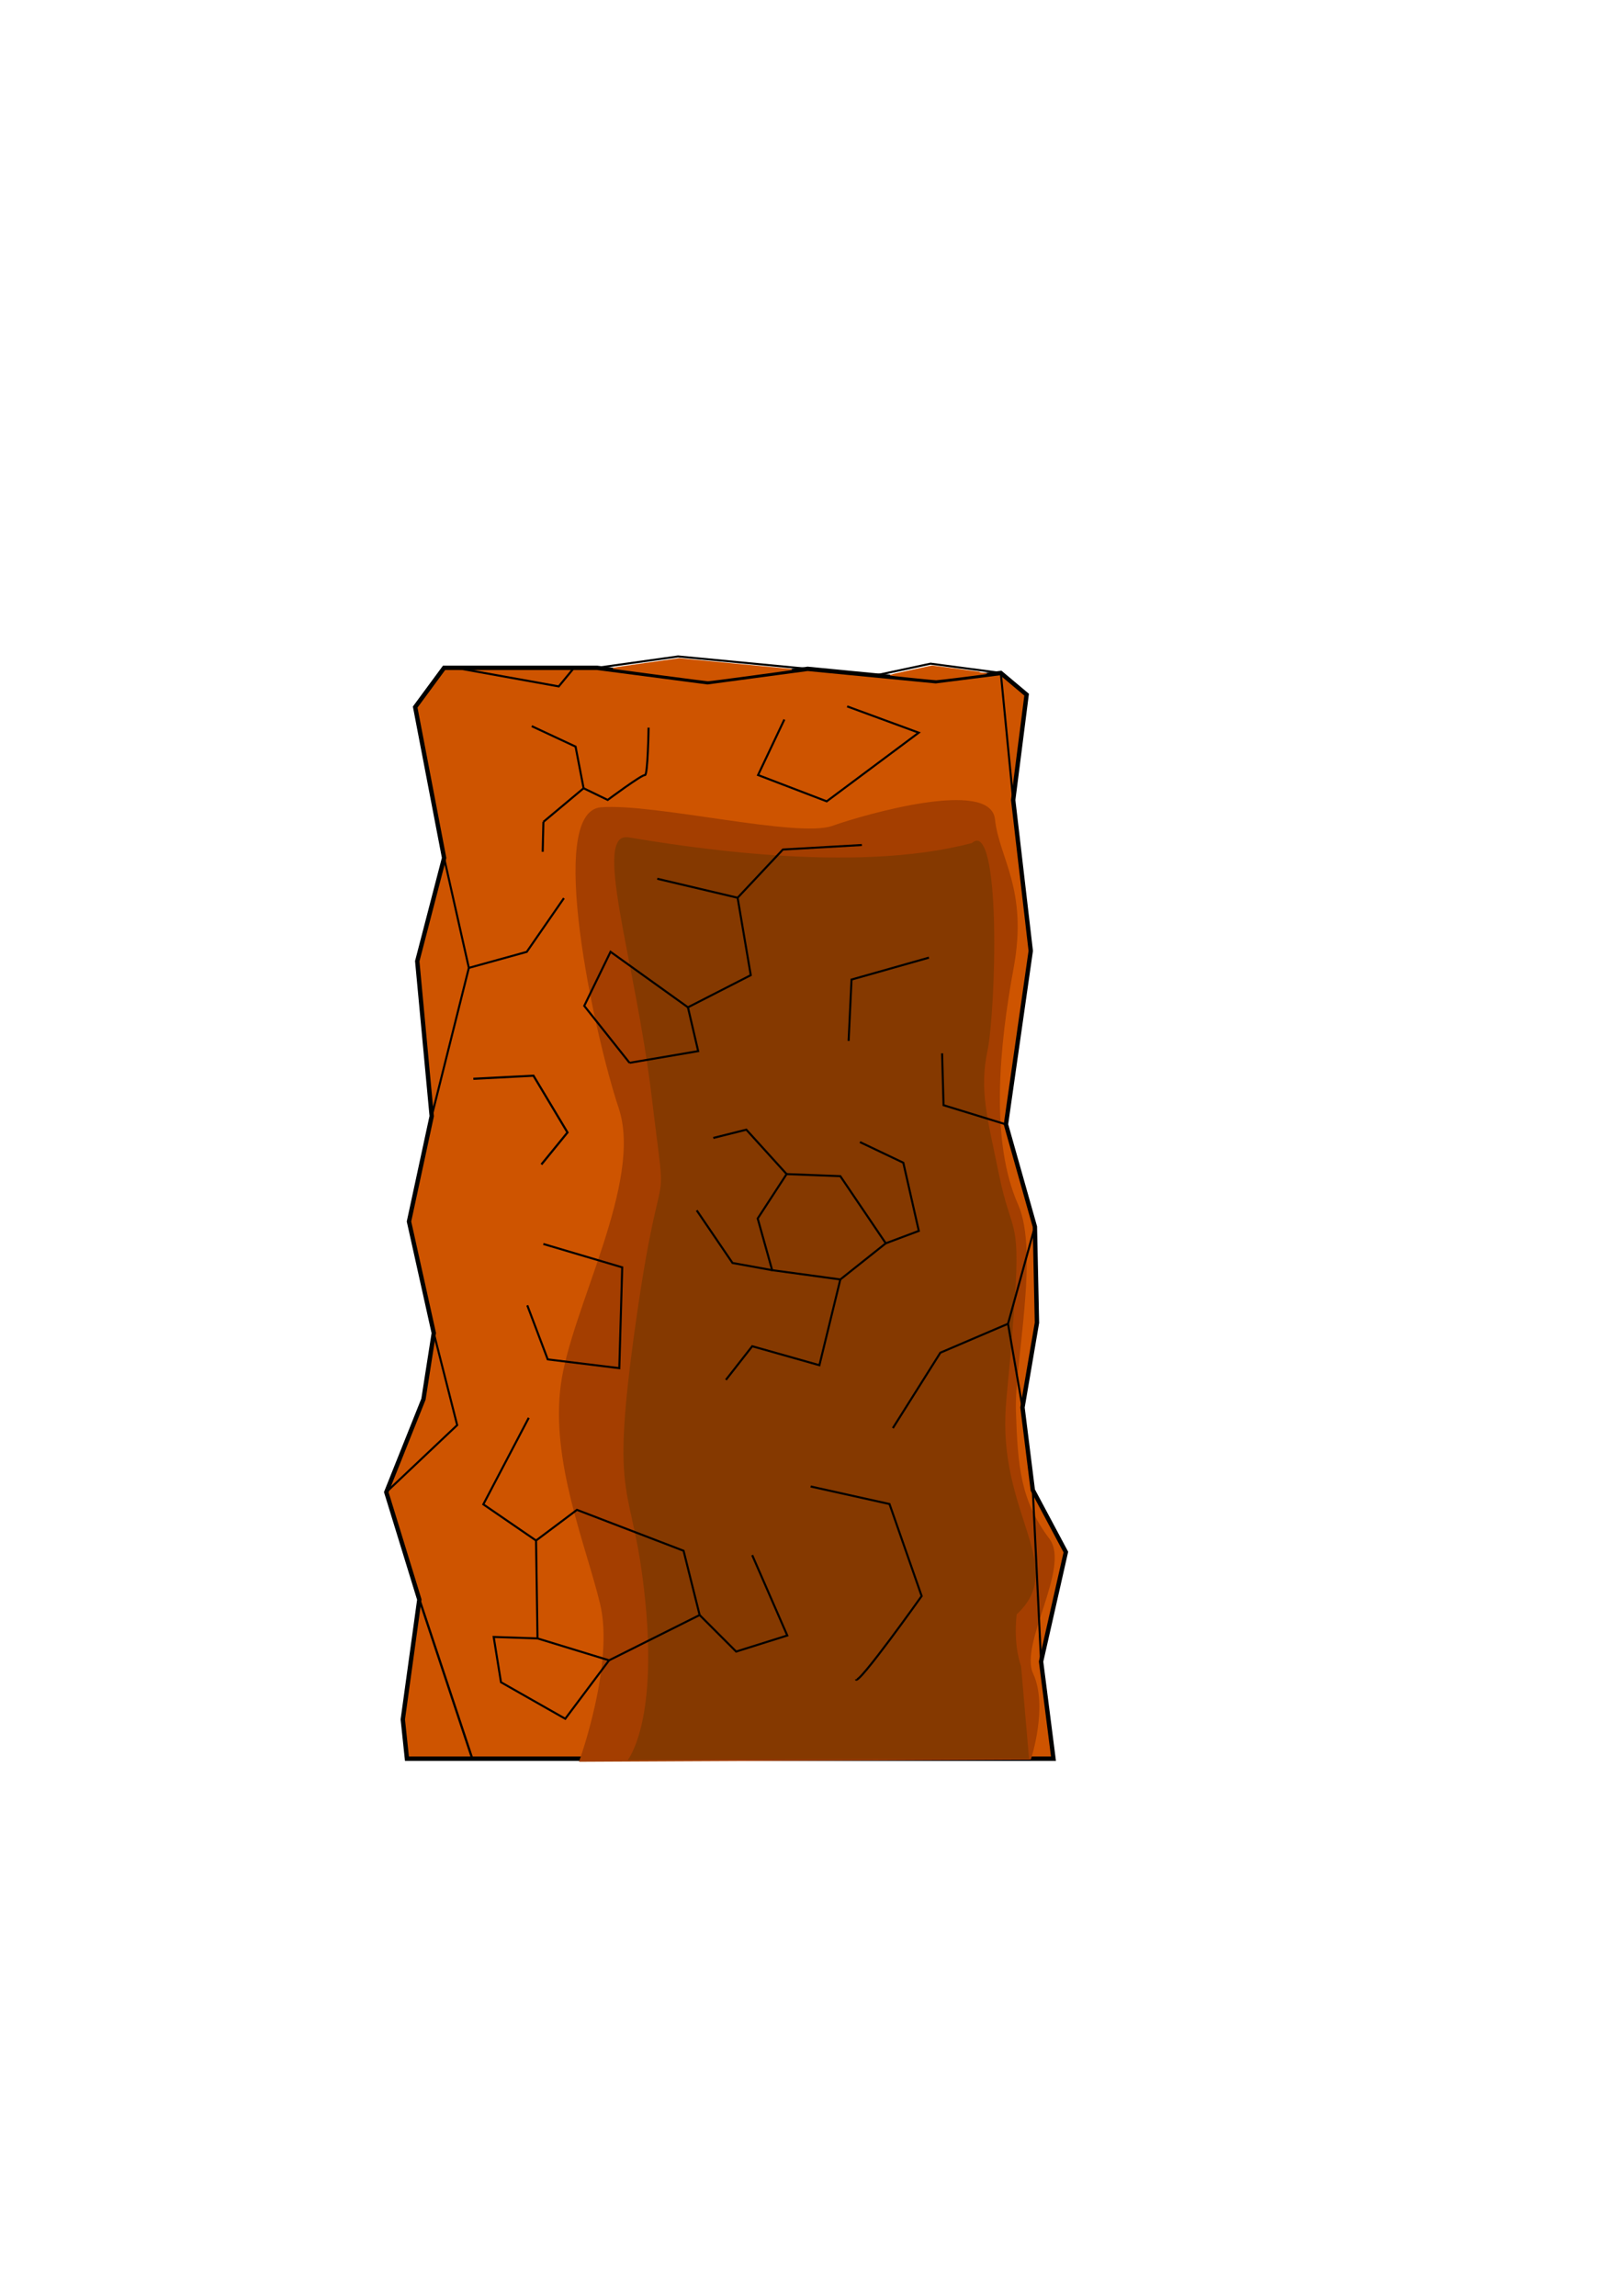 <?xml version="1.0" encoding="UTF-8" standalone="no"?>
<!-- Created with Inkscape (http://www.inkscape.org/) -->

<svg
   xmlns:dc="http://purl.org/dc/elements/1.1/"
   xmlns:cc="http://creativecommons.org/ns#"
   xmlns:rdf="http://www.w3.org/1999/02/22-rdf-syntax-ns#"
   xmlns:svg="http://www.w3.org/2000/svg"
   xmlns="http://www.w3.org/2000/svg"
   xmlns:sodipodi="http://sodipodi.sourceforge.net/DTD/sodipodi-0.dtd"
   xmlns:inkscape="http://www.inkscape.org/namespaces/inkscape"
   width="210mm"
   height="297mm"
   viewBox="0 0 210 297"
   version="1.1"
   id="svg391"
   inkscape:export-filename="/home/miguel/Documentos/Programas/Unity/Juego de la gallina 2.0/Assets/sprites/suelo/svg/suelo.svg.png"
   inkscape:export-xdpi="343"
   inkscape:export-ydpi="343"
   inkscape:version="0.92.5 (2060ec1f9f, 2020-04-08)"
   sodipodi:docname="suelo.svg">
  <defs
     id="defs385" />
  <sodipodi:namedview
     id="base"
     pagecolor="#ffffff"
     bordercolor="#666666"
     borderopacity="1.0"
     inkscape:pageopacity="0.0"
     inkscape:pageshadow="2"
     inkscape:zoom="0.7"
     inkscape:cx="581.12102"
     inkscape:cy="674.84933"
     inkscape:document-units="mm"
     inkscape:current-layer="layer1"
     showgrid="false"
     inkscape:window-width="1318"
     inkscape:window-height="704"
     inkscape:window-x="48"
     inkscape:window-y="27"
     inkscape:window-maximized="1" />
  <g
     inkscape:label="Capa 1"
     inkscape:groupmode="layer"
     id="layer1">
    <path
       style="fill:#ce5400;stroke:#000000;stroke-width:0.565;stroke-linecap:butt;stroke-linejoin:miter;stroke-opacity:1;fill-opacity:1;stroke-miterlimit:4;stroke-dasharray:none"
       d="m 52.919,158.02 2.94,-13.631 -1.871,-20.045 3.475,-13.363 -3.742,-19.511 3.742,-5.078 h 19.778 l 14.299,1.871 12.963,-1.737 16.571,1.604 8.419,-1.069 3.341,2.806 -1.737,13.631 2.272,19.511 -3.207,22.451 3.742,13.23 0.267,12.428 -1.871,10.958 1.336,10.691 4.276,8.018 -3.207,14.165 1.604,12.562 -83.655,0 -0.535,-5.078 2.138,-15.502 -4.276,-13.898 4.811,-12.027 1.336,-8.553 z"
       id="path429"
       inkscape:connector-curvature="0"
       sodipodi:nodetypes="cccccccccccccccc" />
    <path
       style="fill:#a43e00;fill-opacity:1;stroke:#a43e00;stroke-width:0.265px;stroke-linecap:butt;stroke-linejoin:miter;stroke-opacity:1"
       d="m 75.103,227.777 c 0,0 4.544,-12.562 2.673,-20.312 -1.871,-7.751 -6.414,-18.442 -5.078,-28.331 1.336,-9.889 10.691,-26.192 7.484,-35.814 -3.207,-9.622 -9.354,-38.22 -2.405,-38.754 6.949,-0.535 25.391,4.009 29.934,2.405 4.544,-1.604 20.364,-6.053 20.898,-0.975 0.535,5.078 4.289,9.03 2.418,19.186 -1.871,10.156 -3.064,22.471 0.578,30.684 2.758,6.218 -0.489,20.578 -0.288,26.665 0.241,7.291 0.618,11.637 4.361,16.613 2.714,3.608 -3.951,13.493 -2.128,17.398 1.952,4.182 -0.267,10.95 -0.267,10.95 z"
       id="path4939"
       inkscape:connector-curvature="0"
       sodipodi:nodetypes="csssscsssssscc" />
    <path
       style="fill:none;stroke:#000000;stroke-width:0.265px;stroke-linecap:butt;stroke-linejoin:miter;stroke-opacity:1"
       d="m 68.802,93.94 5.67,2.646 1.039,5.386 -5.197,4.347"
       id="path4943"
       inkscape:connector-curvature="0" />
    <path
       style="fill:none;stroke:#000000;stroke-width:0.265px;stroke-linecap:butt;stroke-linejoin:miter;stroke-opacity:1"
       d="m 75.511,101.972 3.118,1.512 c 0,0 4.441,-3.307 4.819,-3.213 0.378,0.095 0.472,-6.142 0.472,-6.142"
       id="path4945"
       inkscape:connector-curvature="0" />
    <path
       style="fill:none;stroke:#000000;stroke-width:0.265px;stroke-linecap:butt;stroke-linejoin:miter;stroke-opacity:1"
       d="m 70.313,106.319 -0.094,3.874"
       id="path4947"
       inkscape:connector-curvature="0" />
    <path
       style="fill:none;stroke:#000000;stroke-width:0.277px;stroke-linecap:butt;stroke-linejoin:miter;stroke-opacity:1"
       d="m 61.247,139.559 7.778,-0.401 4.403,7.343 -3.375,4.139"
       id="path4949"
       inkscape:connector-curvature="0"
       sodipodi:nodetypes="cccc" />
    <path
       style="fill:#853900;fill-opacity:1;stroke:#a43e00;stroke-width:0.265px;stroke-linecap:butt;stroke-linejoin:miter;stroke-opacity:1"
       d="m 81.05,227.699 c 0,0 3.909,-4.557 2.305,-20.593 -1.604,-16.036 -4.714,-11.336 -1.239,-35.925 3.475,-24.589 4.211,-11.385 2.073,-29.292 -2.138,-17.907 -7.888,-34.515 -2.814,-33.689 6.685,1.088 28.934,4.821 44.315,0.739 4.136,-3.421 3.277,21.957 2.208,27.035 -1.069,5.078 -0.012,8.593 1.506,16.004 1.566,7.643 2.743,5.43 2.052,15.844 -0.594,8.963 -1.135,12.43 -1.237,15.291 -0.471,13.181 7.946,19.705 1.455,25.796 -0.443,4.106 0.572,6.606 0.572,6.606 l 1.034,11.978"
       id="path4955"
       inkscape:connector-curvature="0"
       sodipodi:nodetypes="cssssccsssccc" />
    <path
       style="fill:none;stroke:#000000;stroke-width:0.265px;stroke-linecap:butt;stroke-linejoin:miter;stroke-opacity:1"
       d="m 101.78,151.888 6.949,0.267 5.88,8.686 -5.88,4.677 -8.82,-1.203 -1.871,-6.682 z"
       id="path4957"
       inkscape:connector-curvature="0" />
    <path
       style="fill:none;stroke:#000000;stroke-width:0.265px;stroke-linecap:butt;stroke-linejoin:miter;stroke-opacity:1"
       d="m 101.78,151.888 -5.212,-5.746 -4.276,1.069"
       id="path4959"
       inkscape:connector-curvature="0" />
    <path
       style="fill:none;stroke:#000000;stroke-width:0.265px;stroke-linecap:butt;stroke-linejoin:miter;stroke-opacity:1"
       d="m 114.609,160.842 4.276,-1.604 -2.005,-8.82 -5.613,-2.673"
       id="path4961"
       inkscape:connector-curvature="0" />
    <path
       style="fill:none;stroke:#000000;stroke-width:0.265px;stroke-linecap:butt;stroke-linejoin:miter;stroke-opacity:1"
       d="m 99.909,164.316 -5.131,-0.931 -4.63,-6.804"
       id="path4963"
       inkscape:connector-curvature="0" />
    <path
       style="fill:none;stroke:#000000;stroke-width:0.265px;stroke-linecap:butt;stroke-linejoin:miter;stroke-opacity:1"
       d="m 108.729,165.519 -2.707,11.095 -8.693,-2.457 -3.402,4.347"
       id="path4965"
       inkscape:connector-curvature="0" />
    <path
       style="fill:none;stroke:#000000;stroke-width:0.265px;stroke-linecap:butt;stroke-linejoin:miter;stroke-opacity:1"
       d="m 85.045,113.682 10.394,2.457 1.701,10.016 -8.126,4.158 -10.016,-7.182 -3.402,6.993 5.859,7.371"
       id="path4967"
       inkscape:connector-curvature="0" />
    <path
       style="fill:none;stroke:#000000;stroke-width:0.265px;stroke-linecap:butt;stroke-linejoin:miter;stroke-opacity:1"
       d="m 81.454,137.494 8.882,-1.512 -1.323,-5.67"
       id="path4969"
       inkscape:connector-curvature="0" />
    <path
       style="fill:none;stroke:#000000;stroke-width:0.265px;stroke-linecap:butt;stroke-linejoin:miter;stroke-opacity:1"
       d="m 95.439,116.138 5.859,-6.237 10.218,-0.585"
       id="path4971"
       inkscape:connector-curvature="0" />
    <path
       style="fill:none;stroke:#000000;stroke-width:0.265px;stroke-linecap:butt;stroke-linejoin:miter;stroke-opacity:1"
       d="m 101.487,93.082 -3.402,7.182 8.882,3.402 11.906,-8.882 -9.26,-3.402"
       id="path4973"
       inkscape:connector-curvature="0" />
    <path
       style="fill:none;stroke:#000000;stroke-width:0.265px;stroke-linecap:butt;stroke-linejoin:miter;stroke-opacity:1"
       d="m 120.196,123.887 -10.016,2.835 -0.378,7.938"
       id="path4975"
       inkscape:connector-curvature="0" />
    <path
       style="fill:none;stroke:#000000;stroke-width:0.265px;stroke-linecap:butt;stroke-linejoin:miter;stroke-opacity:1"
       d="m 70.304,160.929 10.205,3.024 -0.378,13.04 -9.26,-1.134 -2.646,-6.993"
       id="path4977"
       inkscape:connector-curvature="0" />
    <path
       style="fill:none;stroke:#000000;stroke-width:0.265px;stroke-linecap:butt;stroke-linejoin:miter;stroke-opacity:1"
       d="m 69.548,211.955 -0.189,-12.662 5.292,-3.969 13.796,5.292 2.079,8.315 -11.717,5.859 z"
       id="path4988"
       inkscape:connector-curvature="0" />
    <path
       style="fill:none;stroke:#000000;stroke-width:0.265px;stroke-linecap:butt;stroke-linejoin:miter;stroke-opacity:1"
       d="m 90.525,208.932 4.725,4.725 6.615,-2.079 -4.536,-10.394"
       id="path4990"
       inkscape:connector-curvature="0" />
    <path
       style="fill:none;stroke:#000000;stroke-width:0.265px;stroke-linecap:butt;stroke-linejoin:miter;stroke-opacity:1"
       d="m 78.808,214.79 -5.67,7.56 -8.315,-4.725 -0.945,-5.859 5.67,0.189"
       id="path4992"
       inkscape:connector-curvature="0" />
    <path
       style="fill:none;stroke:#000000;stroke-width:0.265px;stroke-linecap:butt;stroke-linejoin:miter;stroke-opacity:1"
       d="m 69.359,199.293 -6.82,-4.681 5.875,-11.194"
       id="path4994"
       inkscape:connector-curvature="0" />
    <path
       style="fill:none;stroke:#000000;stroke-width:0.265px;stroke-linecap:butt;stroke-linejoin:miter;stroke-opacity:1"
       d="m 104.888,192.301 10.205,2.268 4.158,11.906 c 0,0 -8.315,11.717 -8.504,10.772"
       id="path4996"
       inkscape:connector-curvature="0" />
    <path
       style="fill:none;stroke:#000000;stroke-width:0.265px;stroke-linecap:butt;stroke-linejoin:miter;stroke-opacity:1"
       d="m 57.463,110.98 3.202,14.229 -4.806,19.179"
       id="path4998"
       inkscape:connector-curvature="0" />
    <path
       style="fill:none;stroke:#000000;stroke-width:0.265px;stroke-linecap:butt;stroke-linejoin:miter;stroke-opacity:1"
       d="m 56.127,172.452 3.027,11.911 -9.174,8.669"
       id="path5000"
       inkscape:connector-curvature="0" />
    <path
       style="fill:none;stroke:#000000;stroke-width:0.291px;stroke-linecap:butt;stroke-linejoin:miter;stroke-opacity:1"
       d="m 54.272,206.936 6.793,20.445"
       id="path5004"
       inkscape:connector-curvature="0" />
    <path
       style="fill:none;stroke:#000000;stroke-width:0.265px;stroke-linecap:butt;stroke-linejoin:miter;stroke-opacity:1"
       d="M 127.488,196.774 Z"
       id="path5006"
       inkscape:connector-curvature="0" />
    <path
       style="fill:none;stroke:#000000;stroke-width:0.265px;stroke-linecap:butt;stroke-linejoin:miter;stroke-opacity:1"
       d="m 134.704,214.948 -1.069,-22.183"
       id="path5008"
       inkscape:connector-curvature="0" />
    <path
       style="fill:none;stroke:#000000;stroke-width:0.265px;stroke-linecap:butt;stroke-linejoin:miter;stroke-opacity:1"
       d="m 132.298,182.074 -1.871,-10.824 3.474,-12.562"
       id="path5010"
       inkscape:connector-curvature="0" />
    <path
       style="fill:none;stroke:#000000;stroke-width:0.265px;stroke-linecap:butt;stroke-linejoin:miter;stroke-opacity:1"
       d="m 129.492,87.06 1.604,16.437"
       id="path5012"
       inkscape:connector-curvature="0" />
    <path
       style="fill:none;stroke:#000000;stroke-width:0.265px;stroke-linecap:butt;stroke-linejoin:miter;stroke-opacity:1"
       d="m 77.241,86.392 10.49,-1.47 16.771,1.604"
       id="path5014"
       inkscape:connector-curvature="0" />
    <path
       style="fill:none;stroke:#000000;stroke-width:0.265px;stroke-linecap:butt;stroke-linejoin:miter;stroke-opacity:1"
       d="m 58.933,86.392 13.363,2.405 1.871,-2.272"
       id="path5016"
       inkscape:connector-curvature="0" />
    <path
       style="fill:none;stroke:#000000;stroke-width:0.265px;stroke-linecap:butt;stroke-linejoin:miter;stroke-opacity:1"
       d="m 113.523,87.327 6.882,-1.47 9.087,1.203"
       id="path5018"
       inkscape:connector-curvature="0"
       sodipodi:nodetypes="ccc" />
    <path
       style="opacity:1;fill:#ce5400;fill-opacity:1;stroke:#ce5400;stroke-width:0.539;stroke-linecap:round;stroke-linejoin:round;stroke-miterlimit:4;stroke-dasharray:none;stroke-dashoffset:0;stroke-opacity:1"
       d="m 445.541,330.72 c -5.834,-0.591 -10.663,-1.098 -10.733,-1.128 -0.069,-0.029 4.476,-1.048 10.102,-2.262 l 10.228,-2.209 13.438,1.776 c 7.391,0.977 13.407,1.807 13.369,1.845 -0.154,0.154 -23.98,3.109 -24.853,3.082 -0.519,-0.016 -5.717,-0.513 -11.551,-1.103 z"
       id="path5030"
       inkscape:connector-curvature="0"
       transform="scale(0.265)" />
    <path
       style="opacity:1;fill:#ce5400;fill-opacity:1;stroke:#ce5400;stroke-width:0.539;stroke-linecap:round;stroke-linejoin:round;stroke-miterlimit:4;stroke-dasharray:none;stroke-dashoffset:0;stroke-opacity:1"
       d="m 322.429,329.333 c -12.292,-1.628 -22.634,-3.006 -22.981,-3.062 -0.347,-0.056 6.761,-1.134 15.797,-2.397 l 16.428,-2.296 27.135,2.604 c 14.924,1.432 27.362,2.619 27.64,2.637 0.804,0.052 -39.804,5.529 -40.785,5.5 -0.486,-0.014 -10.941,-1.358 -23.234,-2.986 z"
       id="path5032"
       inkscape:connector-curvature="0"
       transform="scale(0.265)" />
    <path
       style="fill:none;stroke:#000000;stroke-width:0.265px;stroke-linecap:butt;stroke-linejoin:miter;stroke-opacity:1"
       d="m 130.16,145.458 -8.074,-2.483 -0.189,-6.709"
       id="path5034"
       inkscape:connector-curvature="0" />
    <path
       style="fill:none;stroke:#000000;stroke-width:0.265px;stroke-linecap:butt;stroke-linejoin:miter;stroke-opacity:1"
       d="m 60.665,125.21 7.489,-2.069 4.811,-6.949"
       id="path5036"
       inkscape:connector-curvature="0"
       sodipodi:nodetypes="ccc" />
    <path
       style="fill:none;stroke:#000000;stroke-width:0.265px;stroke-linecap:butt;stroke-linejoin:miter;stroke-opacity:1"
       d="m 130.428,171.25 -8.753,3.742 -6.147,9.755"
       id="path5038"
       inkscape:connector-curvature="0" />
  </g>
</svg>
